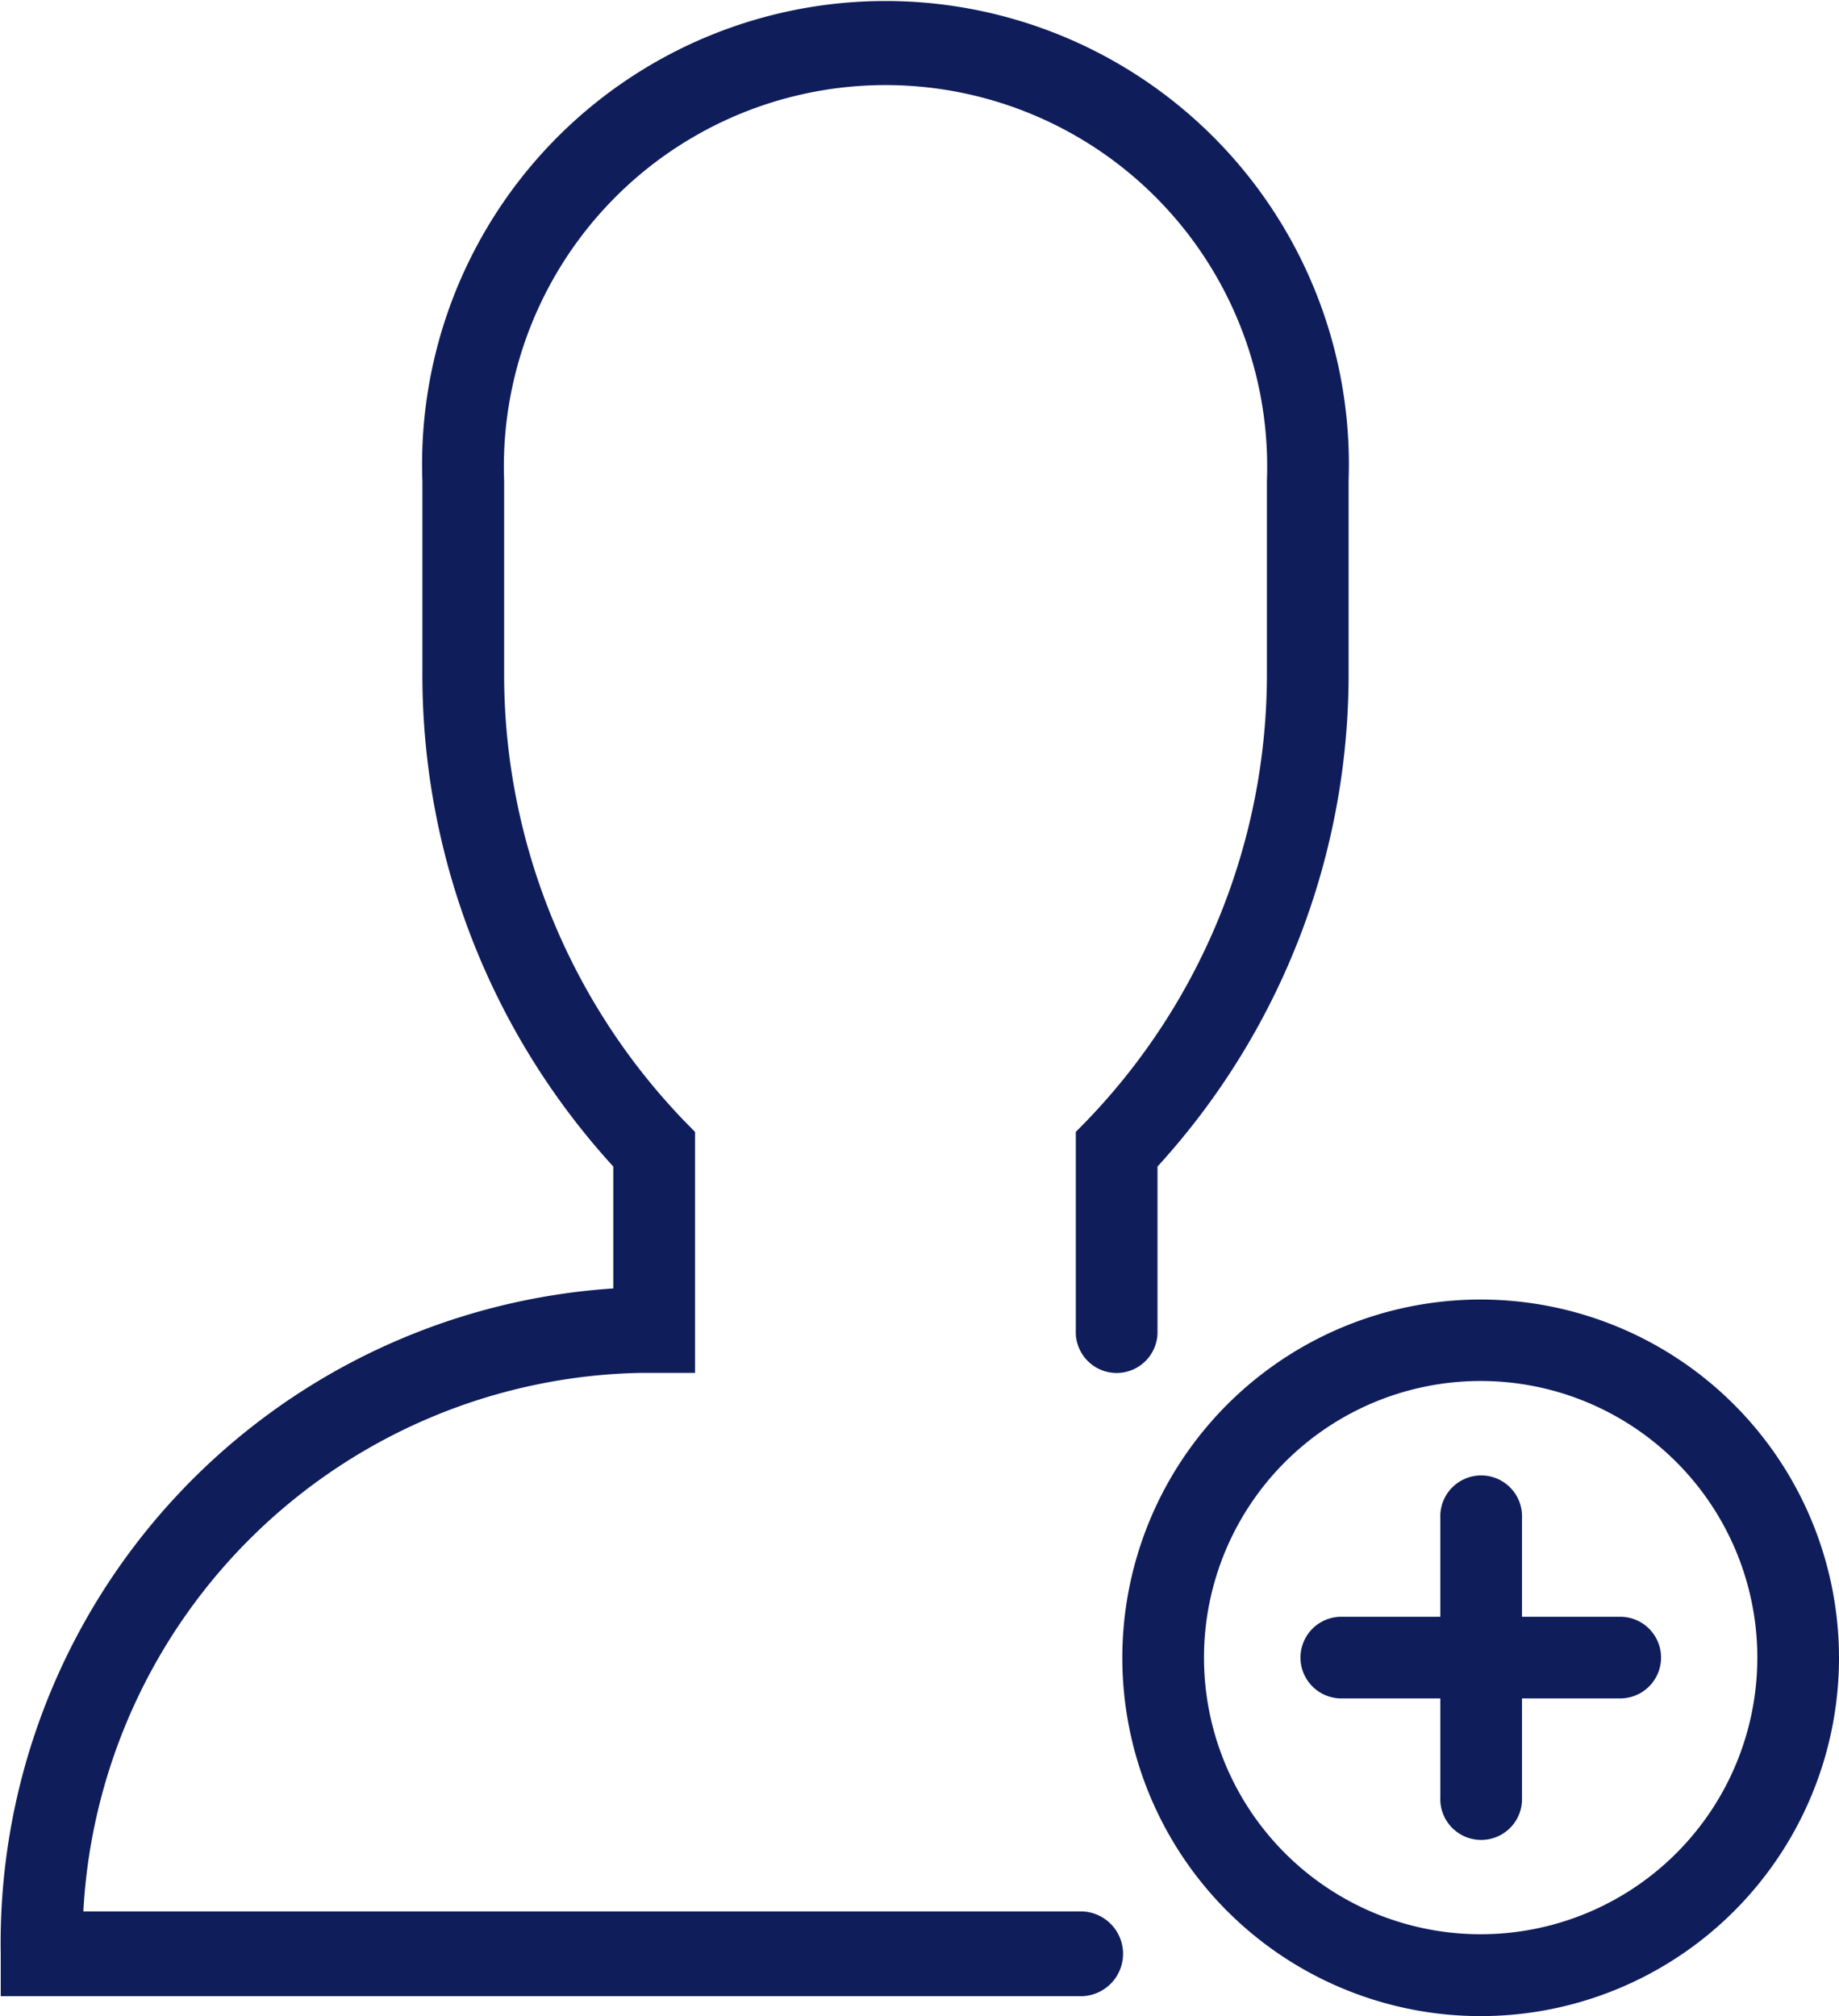 <svg xmlns="http://www.w3.org/2000/svg" width="27.359" height="30" viewBox="0 0 27.359 30">
  <g id="Group_222" data-name="Group 222" transform="translate(-1684 -120.291)">
    <g id="Group_224" data-name="Group 224" transform="translate(1684 120.291)">
      <g id="Group_18" data-name="Group 18" transform="translate(16.697 19.338)">
        <path id="Path_120" data-name="Path 120" d="M400.024,1880.7a5.331,5.331,0,1,0,5.328,5.334v-.009A5.334,5.334,0,0,0,400.024,1880.7Zm0,9.444a4.116,4.116,0,1,1,4.113-4.119,4.116,4.116,0,0,1-4.113,4.119Z" transform="translate(-394.69 -1880.702)" fill="#0f1d5b"/>
        <path id="Path_121" data-name="Path 121" d="M408.157,1891.47H406.7V1890a.608.608,0,1,0-1.215,0v1.47h-1.473a.607.607,0,1,0,0,1.215h1.473v1.473a.608.608,0,1,0,1.215,0v-1.473h1.461a.607.607,0,1,0,0-1.215Z" transform="translate(-400.754 -1886.752)" fill="#0f1d5b"/>
      </g>
      <path id="Path_122" data-name="Path 122" d="M359.126,1849.142H344.3a8.47,8.47,0,0,1,8.3-8.013h.8v-3.585l-.179-.183a9.585,9.585,0,0,1-2.661-6.681v-2.821a5.678,5.678,0,1,1,11.348,0v2.821a9.585,9.585,0,0,1-2.664,6.681l-.179.183v2.954a.608.608,0,1,0,1.215,0v-2.439a10.853,10.853,0,0,0,2.843-7.381v-2.818a6.894,6.894,0,1,0-13.779,0v2.821a10.85,10.85,0,0,0,2.84,7.378v1.814a9.759,9.759,0,0,0-9.113,9.9v.631h16.066a.631.631,0,0,0,0-1.262Z" transform="translate(-343.06 -1820.702)" fill="#0f1d5b"/>
    </g>
  </g>
</svg>
